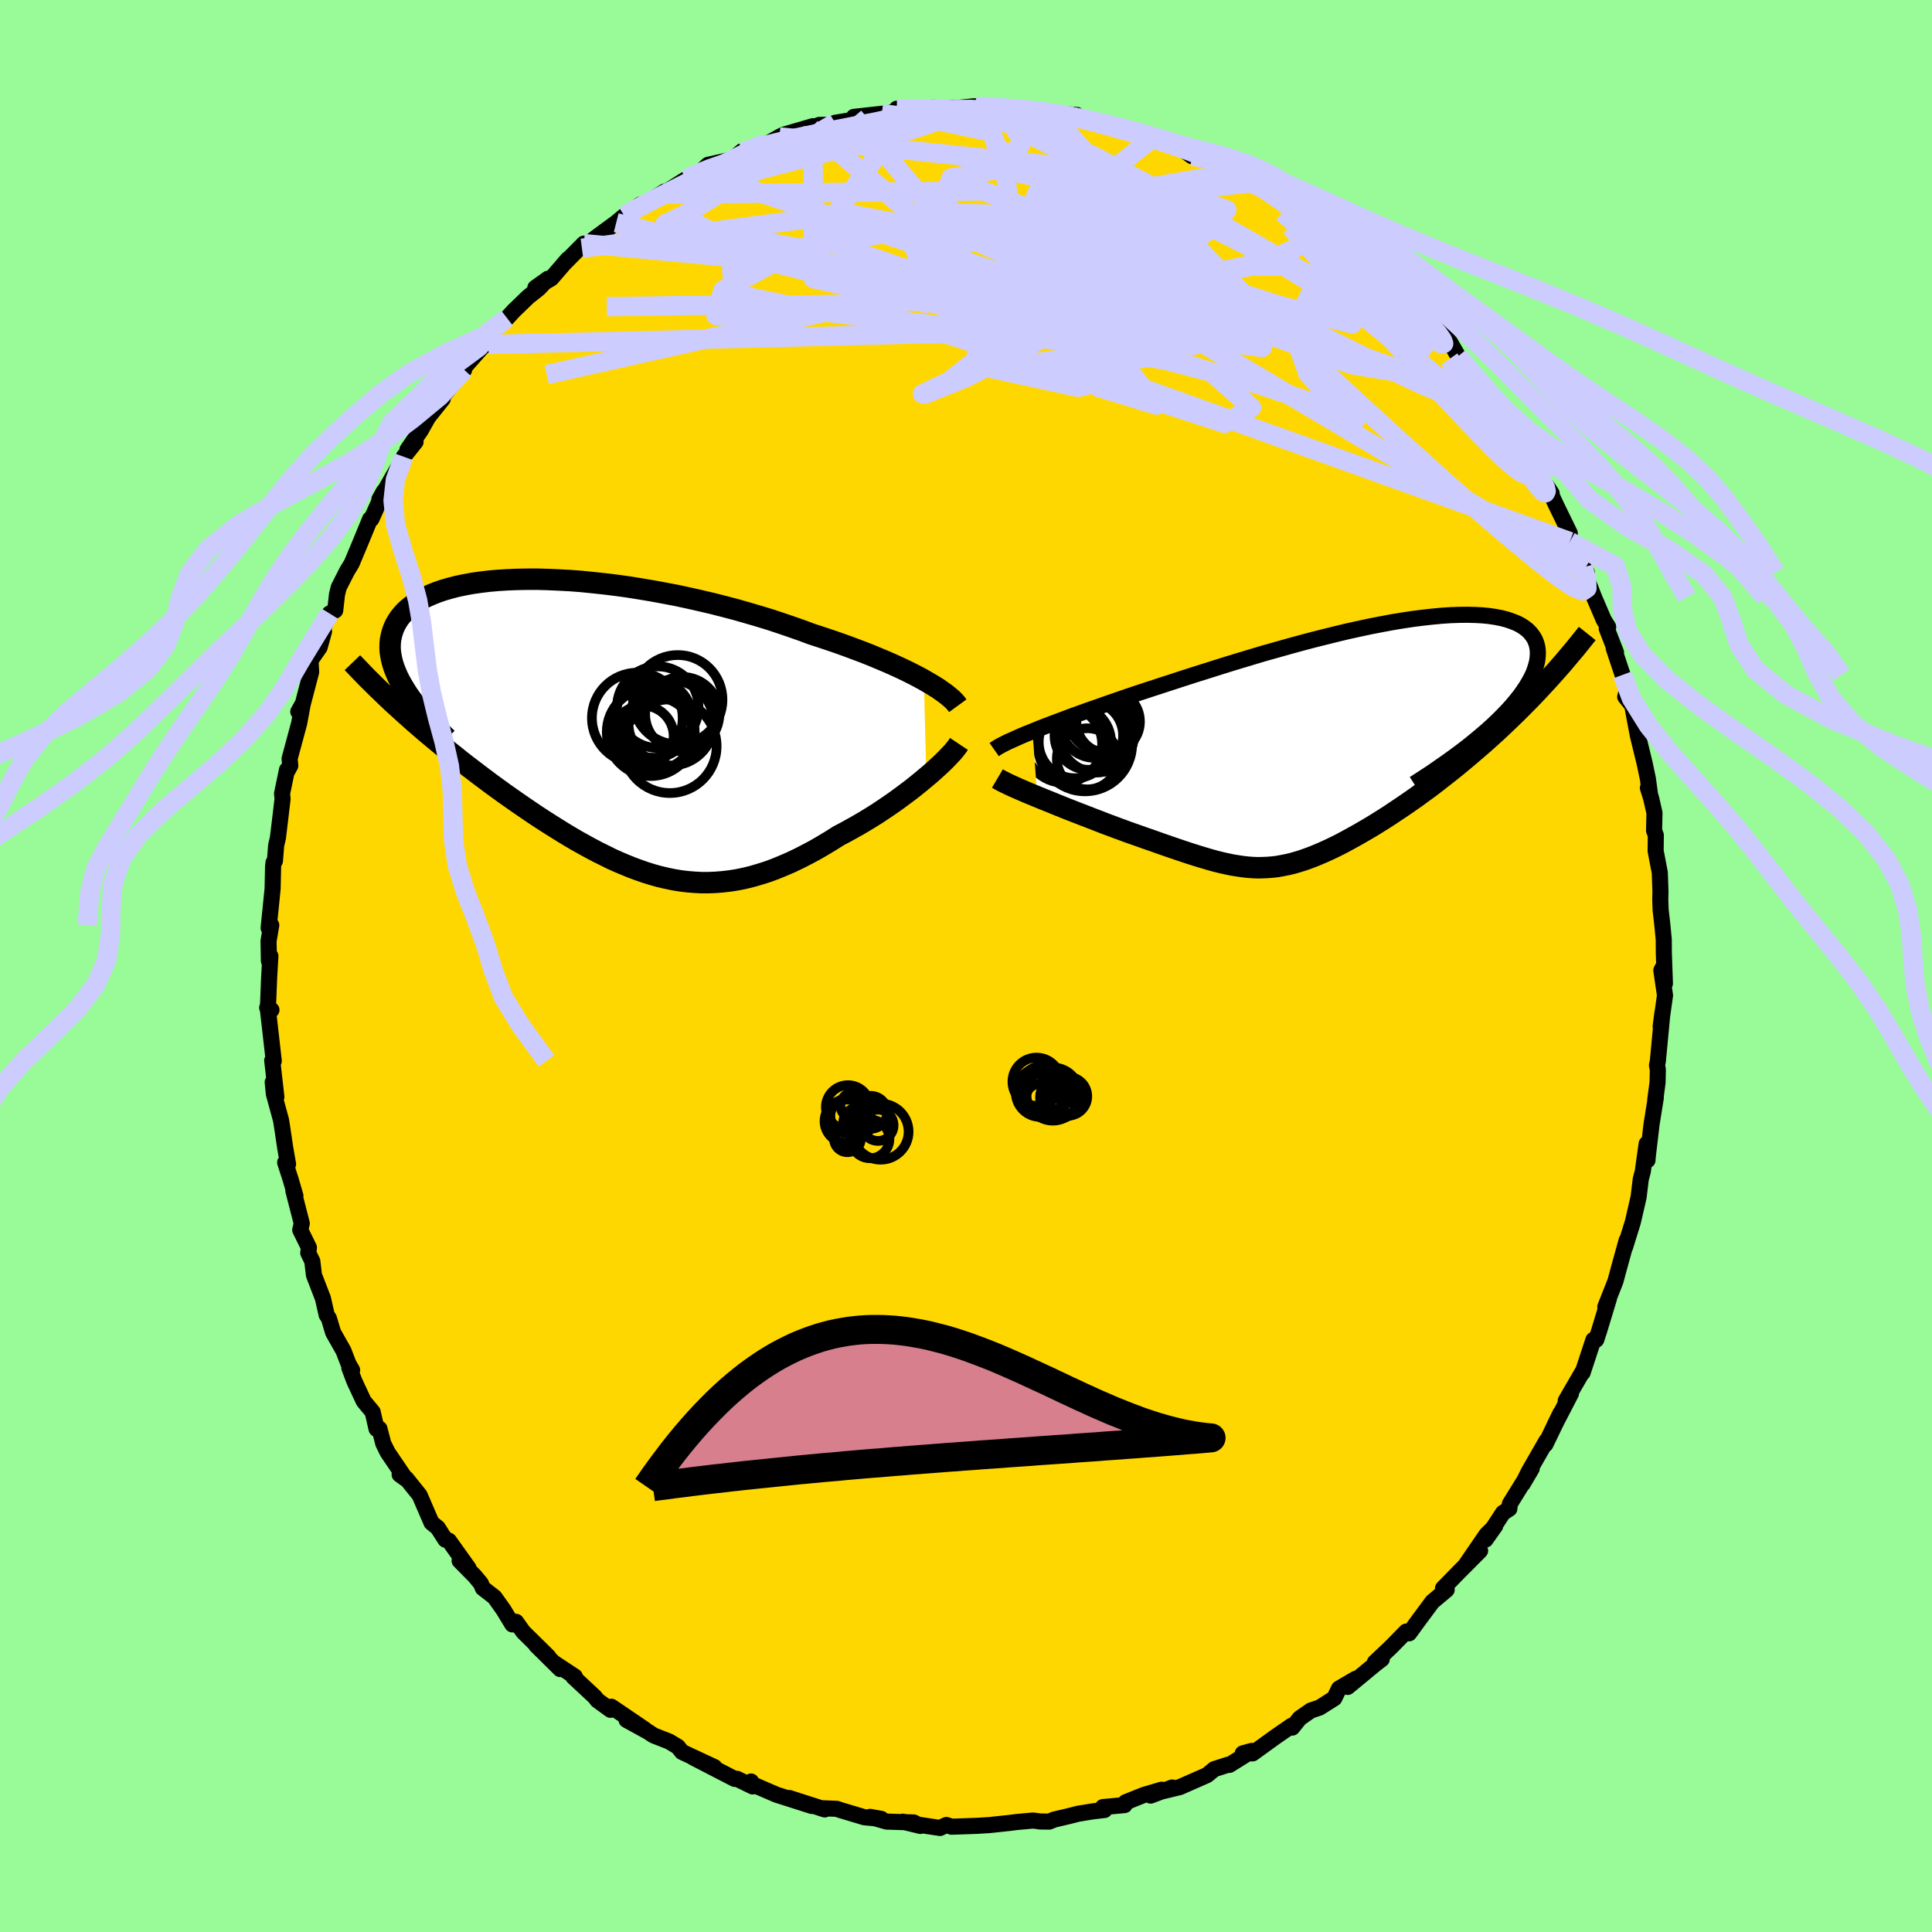 <svg xmlns="http://www.w3.org/2000/svg" width="500" height="500" viewBox="-100 -100 200 200"><defs><clipPath id="c"><path d="m34.59-4.86-.57-.31-.6-.31-.64-.32-.67-.32-.7-.32-.73-.32-.76-.32-.79-.33-.81-.32-.85-.32-.86-.32-.89-.32-.91-.31-.93-.31-.95-.31-1.02-.38-1.06-.37-1.08-.37-1.12-.37-1.15-.35-1.16-.34-1.19-.34-1.21-.32-1.22-.31-1.24-.29-1.24-.28-1.25-.27-1.26-.24-1.25-.23-1.25-.21-1.25-.2-1.23-.17-1.23-.15-1.21-.13-1.19-.12-1.17-.09-1.15-.06-1.12-.05-1.1-.03h-1.06l-1.04.02-1 .04-.96.06-.93.08-.9.11-.85.12-.81.15-.77.16-.73.19-.69.2-.64.22-.6.24-.56.25-.52.27-.47.29-.43.3-.39.31-.35.32-.31.34-.28.35-.23.35-.2.36-.17.38-.13.37-.1.38-.08.39-.04.4-.01.4.02.41.06.41.08.43.11.42.14.44.17.43.19.45.22.44.25.45.27.45.29.46-.44 1.94.57.51.57.51.58.5.59.51.6.5.6.5.61.5.61.5.62.49.62.5.63.49.63.48.64.49.64.48.64.48.65.47.66.48.67.47.67.47.68.47.68.46.68.46.69.45.69.44.7.44.69.43.7.42.7.41.7.39.71.39.7.37.71.35.7.35.71.32.71.3.71.29.71.26.71.25.71.22.72.2.72.17.72.15.72.12.73.09.73.06.73.04h.74l.74-.03.75-.06.76-.09.76-.12.77-.16.77-.19.78-.23.79-.25.79-.29.8-.33.81-.35.82-.39.82-.42.83-.44.83-.48.83-.5.84-.53.67-.35.65-.36.66-.37.65-.38.64-.39.64-.4.62-.41.62-.42.61-.42.59-.43.58-.43.56-.42.54-.43.53-.43.5-.42"/></clipPath><clipPath id="b"><path d="m-33.63-1.01.61-.25.66-.26.68-.26.72-.27.75-.28.77-.29.81-.29.83-.3.86-.3.88-.31.9-.31.92-.32.94-.32.96-.32.98-.32 1.07-.35 1.11-.36 1.13-.37 1.15-.37 1.18-.37 1.2-.38 1.21-.38 1.22-.37 1.23-.37 1.24-.37 1.25-.35 1.24-.35 1.24-.34 1.24-.33 1.23-.31 1.21-.3 1.21-.29 1.18-.26 1.17-.25 1.14-.22 1.12-.21 1.09-.18 1.06-.16 1.03-.13 1-.11.96-.09.92-.06.88-.03.84-.01.8.02.75.04.71.07.66.1.62.12.57.15.52.18.48.19.43.22.38.25.33.26.28.29.24.31.2.32.14.34.11.36.06.37.02.39-.02.39-.05.41-.1.41-.13.43-.16.44-.21.44-.25.46-.28.47-.32.48-.35.49-.4.5-.42.5-.46.51-.5.52-.52.52-.56.53-.6.54 3.86-2.63-.69.69-.69.67-.69.66-.7.66-.7.63-.7.63-.71.61-.7.6-.7.59-.7.58-.7.56-.69.54-.69.54-.68.52-.69.5-.68.5-.69.48-.68.47-.69.46-.67.45-.67.43-.67.42-.65.4-.65.38-.64.37-.63.35-.62.34-.6.32-.6.3-.59.28-.57.26-.56.24-.56.23-.54.2-.54.19-.53.16-.52.15-.52.12-.51.1-.5.09-.51.06-.5.04-.51.02-.51.01-.51-.02-.53-.04-.52-.06-.54-.08-.55-.09-.57-.12-.58-.13-.6-.15-.61-.17-.64-.19-.66-.2-.69-.22-.7-.23-.74-.25-.76-.26-.78-.27-.81-.29-.84-.29-.87-.31-.89-.31-.62-.23-.63-.23-.64-.24-.64-.24-.64-.25-.65-.25-.64-.25-.65-.25-.64-.25-.64-.25-.62-.25-.62-.25-.61-.25-.6-.24-.58-.24"/></clipPath><filter id="a"><feTurbulence baseFrequency=".05" numOctaves="3" result="noise" type="noise"/><feDisplacementMap in="SourceGraphic" in2="noise" scale="2"/></filter></defs><rect width="100%" height="100%" x="-100" y="-100" fill="#98FB98"/><path fill="gold" stroke="#000" stroke-linejoin="round" stroke-width="1.667" d="m72.35 1.81-.08-1.9-.29.54.38 2.59-.45 3.22.18-1.39-.47 4.98-.09.44.09.42-.03 1.35-.24 1.8.06-.23-.44 2.74-.41 3.48-.01.25-.09-1.7-.4 2.88-.21.79-.22 1.84-.43 1.87-.17.73-.8 2.58.16-.69-.78 2.82-.38 1.41-1.05 2.66.37-.84-1 3.29.02-.05-.33 1-.29.01-1.12 3.4-.03-.06-1.72 2.97.55-.76-1.69 3.26.61-1.24-1.57 3.25.11-.37-1.82 3.17-.65 1.3.94-1.59-2.26 3.65-.05.5-.66.43-1.81 2.77 1-1.41-.9.89-2.22 3.24 1.56-1.57-2.17 2.18-1.67 1.71.38.15-1.48 1.24-1.52 2.05-.69.95-.2.27-.3-.18L44 70.5l-1.68 1.59.72-.34-.66.51-2.87 2.37.84-.85-1.74 1.02-.48 1-1.53.97-.9.3-1.15.8-.78.97-.07-.19-1.71 1.18-2.32 1.68h-1.02l.94-.26-2.32 1.45-.17-.01-1.4.45-.75.62L22.13 85l-1.82.44 1.03-.4-2.23.84 1.14-.61-1.83.54-1.9.76-.1.29-2.25.21.17.3-1.28.15-1.46.24-.98.25-1.49.35-.51.21-.93-.01-.74-.1-1.76.16-.61.08-2.15.23-1.29.08-2.63.09-.54-.18-.66.31-2.2-.33-1.65-.32 1.81.44-.68-.36-2.8-.09-1.72-.49 1.16.21-1.76-.17-2.5-.75-.34-.12-1.68-.07.43.13-3.67-1.18 2.32.82-3.64-1.16-1.83-.79-.59-.26-.22-.32.16.51-1.62-.79-.24.01-4.3-2.22 2.21 1-3.36-1.57-.43-.54-.9-.54-1.61-.63-.56-.37-2.24-1.23 1.92 1-3.49-2.37-.09.32-1.35-.98-.29-.37-2.22-2.07.17-.02-2.18-1.44.66.66-2.5-2.47 1.28 1.19-2.6-2.56-.75-1.05-.38.27-.93-1.53-.92-1.29-1.21-.94-.2-.48-.63-.76-1.57-1.59.92.76-2.03-2.84-.36-.1-.79-1.23-.65-.53-1.23-2.85-1.38-1.72-.69-.42.62.45-1.86-2.74-.45-.91-.4-1.54-.3.02-.4-1.75-.93-1.12-.97-2.08-.52-1.38.29.24-.37-.64-.52-1.35-1.08-1.91-.43-1.45-.23-.35-.39-1.72-.93-2.41-.17-1.44-.42-.86.07-.55-.9-1.83.16-.67-.87-3.38.21.52-.49-1.68-.57-1.77.3.17-.3-1.72-.29-1.96-.14-.88-.74-2.71-.12-1.21.38 1.52-.43-3.77.16.05-.59-5.19.35-.09-.44-.23.07.18.13-3.26.13-2.27-.15.51-.04-2.06.28-1.65-.27.29.41-4.05.05-2.27.04-.44.15-.18.13-1.62.18-.77.2-1.66.28-2.35-.05-.57.51-2.46-.05.28.39-.71-.07-.72.99-3.67.38-2.04-.47.84.45-.74.88-3.36-.06-1.21.94-1.35.45-1.64-.33.24.91-2.1.58-.32.19-1.67.18-.72.86-1.69.47-.77.93-2.22.98-2.38.14-.01 1.27-2.84-.45.81.73-1.19 1.68-2.95.11-.28 1.23-1.54-.84.81 1.36-1.97.77-1.37 1.52-1.91-.4.24 1.64-2.05.98-1.21-.26.06 2.24-2.53.53-.15-.1-.13.57-1.22 1.46-1.38.68-.74 1.51-1.46 1.1-.87.96-1.01-1.32.94 1.65-.97 1.72-1.99-.43.49 2.08-2.1-.2.48 1.51-1.15 2.04-1.5.84-.7.38-.24 1.27-.94.5-.06 2.01-1.28-.21.27 2.41-1.54 1.42-.7.33-.29.56-.51 2.55-.57.96-.84.06-.02-.07.11 1.64-.54.46-.03 1.78-1 .43-.22 3.05-.89-.19.24.84-.37 1.12-.02.52-.2 2.9-.47-.96-.14 2.9-.32 1.04-.13 1.65-.11-1.14-.29 2.71.11 1.06-.26.7.15 1.74-.07L.85-89l1.07.14-.65-.13.98.24 3.32-.05.49.31 2.03.15-1.69-.09 2.31.16 2.76.17-.36-.02.27.43.9.11 1.11.13 4.33 1.33-2.09-.74 3.21.98.7.01.05.35 1.24.22 1.4.62 1.16.85.72-.25 1.82.71.56.41.75.29.93.46 1.31 1.13 1.47.46-.1.35.74.05 3.59 2.33-.51-.06 2.21 1.44-.33-.41 2.71 2.11-1.21-.62 1.24 1.02 1.73.7.77 1.29 1.76 1.07.45.93.02-.17 1.54 1.5.89.92 1.35 1.69-.64-.53 1.08.51 1.85 1.9.86 1.48 1.17 1.66.6.65-.79-.76 2.54 3.13-.47-.13.58.6 1.84 2.25-.46-.57 1.18 2.25 1.79 2.52-1.76-2.63 2.25 3.54.16.08 1.05 1.61-.09.04.61 1.3 1.35 2.77.02.88 1.45 2.96.3.23-.37-.54.5 1.53.61 1.56 1.01 2.36.46.73-.15.17.96 2.47-.24-.44.92 2.76.49 1.45-.22.82.73.91.32 1.73.27 1.41.69 2.83.34 1.62.22 1.62-.22-.69.34 1.1.34 1.49-.04 1.84.18.47-.02 1.63.43 2.24.07 1.96-.02.84.04 1.09.17 1.48.15 1.56.01 1.43.11 3.12-.08-1.9" filter="url(#a)"/><path fill="#fff" d="m-33.63-1.01.61-.25.66-.26.68-.26.72-.27.75-.28.77-.29.81-.29.83-.3.86-.3.88-.31.9-.31.92-.32.94-.32.96-.32.98-.32 1.07-.35 1.11-.36 1.13-.37 1.15-.37 1.18-.37 1.2-.38 1.21-.38 1.22-.37 1.23-.37 1.24-.37 1.25-.35 1.24-.35 1.24-.34 1.24-.33 1.23-.31 1.21-.3 1.21-.29 1.18-.26 1.17-.25 1.14-.22 1.12-.21 1.09-.18 1.06-.16 1.03-.13 1-.11.96-.09.92-.06.88-.03.84-.01.8.02.75.04.71.07.66.1.62.12.57.15.52.18.48.19.43.22.38.25.33.26.28.29.24.31.2.32.14.34.11.36.06.37.02.39-.02.39-.05.41-.1.41-.13.43-.16.44-.21.44-.25.46-.28.47-.32.48-.35.49-.4.5-.42.5-.46.51-.5.52-.52.52-.56.53-.6.54 3.86-2.63-.69.69-.69.67-.69.66-.7.66-.7.63-.7.63-.71.61-.7.6-.7.59-.7.58-.7.56-.69.54-.69.54-.68.52-.69.5-.68.5-.69.48-.68.47-.69.46-.67.45-.67.43-.67.42-.65.4-.65.38-.64.37-.63.35-.62.34-.6.32-.6.3-.59.28-.57.26-.56.24-.56.23-.54.2-.54.19-.53.16-.52.15-.52.12-.51.1-.5.09-.51.06-.5.04-.51.02-.51.01-.51-.02-.53-.04-.52-.06-.54-.08-.55-.09-.57-.12-.58-.13-.6-.15-.61-.17-.64-.19-.66-.2-.69-.22-.7-.23-.74-.25-.76-.26-.78-.27-.81-.29-.84-.29-.87-.31-.89-.31-.62-.23-.63-.23-.64-.24-.64-.24-.64-.25-.65-.25-.64-.25-.65-.25-.64-.25-.64-.25-.62-.25-.62-.25-.61-.25-.6-.24-.58-.24" filter="url(#a)" transform="translate(40.51 -23.28)"/><path fill="#fff" d="m34.59-4.86-.57-.31-.6-.31-.64-.32-.67-.32-.7-.32-.73-.32-.76-.32-.79-.33-.81-.32-.85-.32-.86-.32-.89-.32-.91-.31-.93-.31-.95-.31-1.02-.38-1.06-.37-1.08-.37-1.12-.37-1.15-.35-1.16-.34-1.19-.34-1.21-.32-1.22-.31-1.24-.29-1.24-.28-1.25-.27-1.26-.24-1.25-.23-1.25-.21-1.25-.2-1.23-.17-1.23-.15-1.21-.13-1.19-.12-1.17-.09-1.15-.06-1.12-.05-1.1-.03h-1.06l-1.04.02-1 .04-.96.06-.93.08-.9.11-.85.12-.81.15-.77.16-.73.19-.69.2-.64.22-.6.24-.56.25-.52.27-.47.29-.43.3-.39.31-.35.32-.31.34-.28.35-.23.35-.2.36-.17.38-.13.37-.1.38-.08.39-.04.4-.01.4.02.41.06.41.08.43.11.42.14.44.17.43.19.45.22.44.25.45.27.45.29.46-.44 1.94.57.51.57.51.58.5.59.51.6.5.6.5.61.5.61.5.62.49.62.5.63.49.63.48.64.49.64.48.64.48.65.47.66.48.67.47.67.47.68.47.68.46.68.46.69.45.69.44.7.44.69.43.7.42.7.41.7.39.71.39.7.37.71.35.7.35.71.32.71.3.71.29.71.26.71.25.71.22.72.2.72.17.72.15.72.12.73.09.73.06.73.04h.74l.74-.03.75-.06.76-.09.76-.12.77-.16.77-.19.78-.23.79-.25.79-.29.8-.33.81-.35.82-.39.82-.42.83-.44.83-.48.83-.5.84-.53.67-.35.65-.36.66-.37.65-.38.64-.39.64-.4.62-.41.62-.42.61-.42.59-.43.58-.43.56-.42.54-.43.53-.43.5-.42" filter="url(#a)" transform="translate(-38.95 -24.75)"/><g fill="none" stroke="#000" transform="translate(40.51 -23.28)"><path stroke-linejoin="round" stroke-width="1.667" d="m-37.59.88.2-.14.24-.15.29-.16.33-.17.38-.19.43-.19.46-.21.5-.22.55-.23.58-.23.61-.25.66-.26.68-.26.72-.27.75-.28.77-.29.81-.29.83-.3.86-.3.88-.31.9-.31.92-.32.94-.32.96-.32.98-.32 1.07-.35 1.11-.36 1.13-.37 1.15-.37 1.18-.37 1.2-.38 1.21-.38 1.22-.37 1.23-.37 1.24-.37 1.25-.35 1.24-.35 1.24-.34 1.24-.33 1.23-.31 1.21-.3 1.21-.29 1.18-.26 1.17-.25 1.14-.22 1.12-.21 1.09-.18 1.06-.16 1.03-.13 1-.11.96-.09.92-.06.88-.03.84-.01.8.02.75.04.71.07.66.1.62.12.57.15.52.18.48.19.43.22.38.25.33.26.28.29.24.31.2.32.14.34.11.36.06.37.02.39-.02.39-.05.41-.1.41-.13.43-.16.44-.21.44-.25.46-.28.47-.32.48-.35.49-.4.5-.42.5-.46.51-.5.52-.52.52-.56.53-.6.54-.62.53-.65.54-.68.55-.71.54-.74.55-.77.55-.79.55-.81.56-.84.55-.87.56" filter="url(#a)"/><path stroke-linejoin="round" stroke-width="2.222" d="m-37.26 3.87.22.13.28.15.32.16.37.18.41.19.45.2.48.21.51.22.53.22.56.23.58.24.6.24.61.25.62.25.62.25.64.25.64.25.65.25.64.25.65.25.64.25.64.24.64.24.63.23.62.23.89.31.87.31.84.29.81.29.78.27.76.26.74.25.7.23.69.22.66.2.64.19.61.17.6.15.58.13.57.12.55.09.54.08.52.06.53.04.51.02.51-.01.51-.02.5-.04.51-.06.5-.09.51-.1.52-.12.52-.15.53-.16.54-.19.54-.2.56-.23.56-.24.57-.26.59-.28.6-.3.6-.32.62-.34.63-.35.64-.37.65-.38.65-.4.67-.42.67-.43.67-.45.69-.46.68-.47.69-.48.68-.5.69-.5.68-.52.69-.54.69-.54.7-.56.7-.58.7-.59.7-.6.71-.61.7-.63.7-.63.7-.66.69-.66.69-.67.69-.69.69-.7.68-.71.67-.72.67-.73.66-.74.66-.75.64-.76.65-.77.63-.78.63-.79" filter="url(#a)"/><circle cx="-29.238" cy=".097" r="3.742" clip-path="url(#b)" filter="url(#a)"/><circle cx="-26.528" cy="-2.358" r="3.376" clip-path="url(#b)" filter="url(#a)"/><circle cx="-27.798" cy="-.578" r="3.55" clip-path="url(#b)" filter="url(#a)"/><circle cx="-27.003" cy="-.663" r="3.886" clip-path="url(#b)" filter="url(#a)"/><circle cx="-27.203" cy="-1.778" r="3.512" clip-path="url(#b)" filter="url(#a)"/><circle cx="-30.413" cy=".312" r="3.994" clip-path="url(#b)" filter="url(#a)"/><circle cx="-26.993" cy="-.593" r="3.844" clip-path="url(#b)" filter="url(#a)"/><circle cx="-27.943" cy="1.832" r="3.164" clip-path="url(#b)" filter="url(#a)"/><circle cx="-25.793" cy="-2.023" r="3.292" clip-path="url(#b)" filter="url(#a)"/><circle cx="-28.193" cy=".317" r="4.882" clip-path="url(#b)" filter="url(#a)"/></g><g fill="none" stroke="#000" transform="translate(-38.95 -24.75)"><path stroke-linejoin="round" stroke-width="2.222" d="m38.1-2.19-.16-.22-.2-.23-.25-.25-.3-.25-.33-.27-.38-.27-.41-.29-.46-.29-.49-.29-.53-.31-.57-.31-.6-.31-.64-.32-.67-.32-.7-.32-.73-.32-.76-.32-.79-.33-.81-.32-.85-.32-.86-.32-.89-.32-.91-.31-.93-.31-.95-.31-1.02-.38-1.06-.37-1.08-.37-1.12-.37-1.15-.35-1.16-.34-1.19-.34-1.21-.32-1.22-.31-1.24-.29-1.24-.28-1.25-.27-1.26-.24-1.25-.23-1.25-.21-1.25-.2-1.23-.17-1.23-.15-1.21-.13-1.19-.12-1.17-.09-1.15-.06-1.12-.05-1.1-.03h-1.06l-1.04.02-1 .04-.96.06-.93.08-.9.11-.85.12-.81.15-.77.16-.73.19-.69.2-.64.22-.6.24-.56.25-.52.27-.47.29-.43.3-.39.31-.35.32-.31.34-.28.35-.23.35-.2.36-.17.38-.13.37-.1.38-.08.39-.04.4-.01.4.02.41.06.41.08.43.11.42.14.44.17.43.19.45.22.44.25.45.27.45.29.46.32.46.34.46.36.46.39.46.4.47.42.46.45.47.46.47.48.47.49.47" filter="url(#a)"/><path stroke-linejoin="round" stroke-width="2.222" d="m38.22 1.76-.16.24-.21.27-.25.31-.3.32-.33.35-.36.36-.4.38-.43.39-.45.41-.49.41-.5.42-.53.43-.54.43-.56.42-.58.43-.59.43-.61.42-.62.42-.62.41-.64.4-.64.39-.65.38-.66.37-.65.36-.67.35-.84.53-.83.5-.83.48-.83.44-.82.42-.82.39-.81.35-.8.33-.79.29-.79.25-.78.23-.77.19-.77.16-.76.12-.76.09-.75.06-.74.03h-.74l-.73-.04-.73-.06-.73-.09-.72-.12-.72-.15-.72-.17-.72-.2-.71-.22-.71-.25-.71-.26-.71-.29-.71-.3-.71-.32-.7-.35-.71-.35-.7-.37-.71-.39-.7-.39-.7-.41-.7-.42-.69-.43-.7-.44-.69-.44-.69-.45-.68-.46-.68-.46-.68-.47-.67-.47-.67-.47-.66-.48-.65-.47-.64-.48-.64-.48-.64-.49-.63-.48-.63-.49-.62-.5-.62-.49-.61-.5-.61-.5-.6-.5-.6-.5-.59-.51-.58-.5-.57-.51-.57-.51-.56-.51-.56-.51-.54-.51-.54-.52-.53-.51-.52-.52-.52-.51-.5-.52-.5-.52-.49-.51" filter="url(#a)"/><circle cx="5.502" cy=".982" r="3.186" clip-path="url(#c)" filter="url(#a)"/><circle cx="9.577" cy="-1.333" r="3.842" clip-path="url(#c)" filter="url(#a)"/><circle cx="8.422" cy="-.418" r="4.414" clip-path="url(#c)" filter="url(#a)"/><circle cx="6.957" cy=".682" r="3.722" clip-path="url(#c)" filter="url(#a)"/><circle cx="4.922" cy="-.918" r="4.696" clip-path="url(#c)" filter="url(#a)"/><circle cx="7.042" cy="-2.043" r="4.222" clip-path="url(#c)" filter="url(#a)"/><circle cx="6.592" cy="-.838" r="4.03" clip-path="url(#c)" filter="url(#a)"/><circle cx="8.287" cy="1.997" r="4.848" clip-path="url(#c)" filter="url(#a)"/><circle cx="9.112" cy="-2.813" r="4.628" clip-path="url(#c)" filter="url(#a)"/><circle cx="6.312" cy=".532" r="4.552" clip-path="url(#c)" filter="url(#a)"/></g><g fill="none" stroke="#CCF" stroke-linejoin="round" stroke-width="2"><path d="m-29.01-81.44 1.19-.57 1.33-.53 1.68-.58 1.93-.6 2-.57 1.97-.53 1.96-.51 2-.51 2.05-.54 2.07-.55 1.93-.52 1.65-.45 1.26-.36.9-.26m31.02 5.15.43.4.2.51-.08.65-.48.76-.92.83-1.39.92-1.87 1.01-2.41 1.11-3.03 1.22-3.71 1.29-4.43 1.36L3.1-71.9l-5.85 1.46-6.56 1.55-7.28 1.66-8.05 1.81-8.9 1.99-9.86 2.21m102.33 9.7-.54-.76.43.66.52.83.4.69.23.54.09.4-.09.18-.3-.16-.59-.68-.97-1.34-1.4-2.06-1.88-2.75-2.29-3.28-2.5-3.59m-3.59-5.33.76.96.5.52.59.59.6.69.42.61.13.36-.23.03-.57-.32-.95-.68-1.34-1.05-1.79-1.45-2.25-1.87-2.7-2.29-3.14-2.7-3.72-3.24" filter="url(#a)"/><path d="m-7.16-88.75 1.98.02 1.29-.02h1l.78.04.48.08.16.15-.14.22-.4.28-.67.35-1.03.42-1.49.49-2 .58-2.55.69-3.1.81-3.71.96-4.43 1.16-5.1 1.3m71.65 12.13.85.95.66.75.57.6.58.61.53.63.35.52.09.31h-.23l-.55-.32-.88-.64-1.24-.99-1.64-1.37-2.12-1.79-2.6-2.21-3.02-2.6-3.36-2.95" filter="url(#a)"/><path d="m35.18-77.89.13.31.43.55.23.57-.09.57-.41.56-.69.58-1 .6-1.35.62-1.76.6-2.21.57-2.69.54-3.18.51-3.67.49-4.16.47-4.66.44-5.15.42-5.64.4-6.14.36-6.65.25-7.21.1h-7.84l-8.65.13" filter="url(#a)"/><path d="m52.12-61.46.29.38.26.51.26.61.13.54-.04.42-.26.28-.5.14-.76-.05-1.05-.26-1.34-.49-1.66-.7-1.98-.91-2.32-1.12-2.69-1.33-3.08-1.54-3.49-1.78-3.91-2.08-4.33-2.41-4.76-2.81-5.27-3.2-5.87-3.53-6.44-3.85M.85-89l.82.21 1.22.47 1.96.75 2.5 1 2.76 1.22 2.92 1.41 3.07 1.58 3.25 1.72 3.4 1.84 3.5 1.94 3.56 2.03 3.65 2.11 3.73 2.15 3.77 2.17 3.74 2.17 3.72 2.29M29.48-81.08l1.05.47 1.04.67 1.35.94 1.51 1.1 1.53 1.16 1.44 1.14 1.36 1.11 1.27 1.06 1.22 1.04 1.16.99 1.1.93.99.83.83.68.61.51.4.33.19.17-.01-.02-.27-.29-.6-.63-.89-.88m-80.13-7.88.71-.44 1.16-.63 1.4-.73 1.57-.79 1.65-.83 1.65-.85 1.59-.81 1.45-.73 1.25-.63.97-.48.61-.31.17-.1-.25.1-.59.24" filter="url(#a)"/><path d="m63.9-41.28.35 1.28.03.89-.42.29-.97-.39-1.53-1.03-2.08-1.62-2.66-2.19-3.28-2.8-3.95-3.48-4.71-4.24-5.5-5.04-6.23-5.86-6.83-6.66-7.21-7.52m37.51 23.93.09.33.55.98.51.86.4.69.32.58.24.49.12.41-.01.32-.16.2-.33.04-.54-.21-.76-.51-1.02-.87-1.26-1.21-1.51-1.54-1.77-1.87-2.07-2.21-2.42-2.61-2.82-3.07-3.21-3.52-3.49-3.9-3.67-4.18M8.71-88.27l21.96 24.24-9.04-1.22-8.55-2.5-2.65-.61 2.51 1.09 5.45 1.87 5.1 1.17 1.81-.5-2.38-2-5.42-2.58-6.48-2.45-6.06-2.28-4.77-2.45-2.58-2.69.84-2.39 5.05-.94 8.25 1.79 7.14 5.07-6.11 5.77-52.34-4.9" filter="url(#a)"/><path d="M62.52-43.93 9.85-62.83 2.87-61.8l8.73 1.9 5.45-1.43-1.86-3.48-6.85-3.42-7.89-2.49-5.24-1.86-.51-1.69 3.91-1.39 6.08-.36 5.25 1.29 2.15 2.75-1.41 3.09-3.23 2.04-2.34.24-1.39-1.42-5.88-2.74-13.13-4.5 9.27-13.19" filter="url(#a)"/><path d="m19.54-85.87-7.03 5.55 9.6 4.48 1.99.38-4.61-.22-6.3 1.4-5.15 2.62L5-69.33l-.59.98 1.79-.39 3.4-1.22 3.64-1.39 2.49-1.04.74-.36-.57.44-.8.93-.22.68.02-.43-1.28-1.88-4.27-2.72-7.19-2.12-6.62-.11 1.45 2.17 19.28 4.06L54-58.57" filter="url(#a)"/><path d="m-15.84-86.94.07 15.79 11.56 2.55 1.75-.52 1.49.28 6 1.23 7.45 1.11 4.61.25.55-.52-2.18-.87-2.81-1.13-1.04-1.24 3.76-.11 10.5 2.85 14.12 5.03 9.07 1.48 2.87-.81" filter="url(#a)"/><path d="m29.48-81.08-16.9 1.9-24.17 3.64-12.67 3.44.21 2.52 8.58 1.78 12.09 1.43 12.59 1.59 11.58 2.11 9.64 2.51 6.75 2.3 3.18 1.29-.21-.25-2.3-1.75-2.46-2.77-1.13-3.19.46-3.13 1.26-2.62 1.23-1.37.78.95-1.45 3.58-12.31 2.25-51.82-17.27" filter="url(#a)"/><path d="m45.56-69.09-33.41 5.61h6.25l5.79-3.87.43-2.17-4.78.31-8.89.84-9.51-.04-4.84-.8 3.51-.77 10.6-.47 11.78-.74 7.17-1.27 3.5.02 8.67 5.72 15.34 12.57" filter="url(#a)"/><path d="m.85-89 29.98 15.3 9.76 5.87-.61 1.36-7.5-1.9-9.8-3.12-8.39-2.99-5.3-2.48-2.08-1.91.46-1.15 1.77-.19 1.76.85 1.31 1.86 1.91 2.87 3.91 3.51 5 2.72 1.52-.59-6.97-5.22-15.79-6.02-33.21.33" filter="url(#a)"/><path d="m28.17-82.21-45.35 7.91-10.4-1.96-1.52-1.54.59.66 4.13 2.11 9.63 2.93 13.47 3.34 12.24 2.91 6.12 1.54-.85.42-3.32 1.09.84 2.91 5.99 1.83-4.67-5.81-51.28-13.08" filter="url(#a)"/><path d="m-49.44-64.34 47.17-1.15 17.54 5.56 11.5 3.76 2.79-1.63-4.19-3.7-5.61-1.76-3.46.77-1.86.88-2.65-1.85-3.92-5.42-3.05-7.35-.83-6.46-1.35-3.64-6.02-1.27-5.33-.62" filter="url(#a)"/><path d="m-13.55-87.29-15.52 9.49-2.08.98-.16.83 3.02.78 6.91.98 9.17 1.93 8.4 3 4.78 3.42.16 3.07-2.9 2.28-2.73 1.3.29.02 4.18-1.69 6.93-3.51 7.68-4.66 6.72-4.46 4.55-3.09L27-78.28l-4.48-1.52-14.28-3.16-27.56-2.87" filter="url(#a)"/><path d="M-16.03-86.7.79-72.35l-16.62 4.79-10.04.22.7-2.6 6.38-3.48 7.36-2.69 5.96-1.19 4 .04 2.61.5 2.43.29 3.31-.19 4.49-.52 4.99-.36 4.26.34 2.41 1.39-.14 2.2-2.95 1.86-5.81-.1-9.4-2.77-16.96-3.26-27.53 3.58" filter="url(#a)"/><path d="M63.97-40.97 15.44-69.84 4.66-78.98l.3.93 3.49 4.49 5.2 3.97 5.66 1.87 4.21-.18 1.29-1.64L23-72.08l-3.77-2.88-3.86-2.5-2.08-1.43.81.11 3.71 1.85 5.45 3.57 4.95 4.71.68 3.68-9.23-1.58-21.47-9.79-9.8-11.56" filter="url(#a)"/><path d="m-23.2-84.26 2.48-.71 3.18-.76 3.2-.67 2.9-.57 2.46-.48 2.02-.4 1.68-.32 1.49-.24 1.42-.17 1.41-.09 1.41-.01 1.33.07 1.14.14.87.23.56.32.32.42.23.5.3.56.37.58.2.58-.3.59-1.03.61m-51.95 17.01-2.48 1.92-3.86 1.74-3.68 1.99-3.03 2.16-2.6 2.2-2.37 2.16-2.17 2.14-1.96 2.16-1.83 2.25-1.84 2.35-1.94 2.46-2.06 2.49-2.18 2.5-2.31 2.46-2.51 2.42-2.75 2.43-2.94 2.44-2.93 2.48-2.59 2.49-1.97 2.49-1.4 2.51-1.27 2.55-1.71 2.58-2.38 2.59-2.63 2.84-1.48 4.33" filter="url(#a)"/><path d="m-48.97-65.69-1.48 1.63-2.45 1.81-2.34 1.87-1.9 1.95-1.67 2.05-1.68 2.16-1.82 2.27-1.95 2.35-2 2.42-1.96 2.42-1.81 2.43-1.62 2.41-1.44 2.41-1.37 2.45-1.42 2.5-1.6 2.57-1.77 2.61-1.83 2.62-1.76 2.6-1.61 2.53-1.49 2.46-1.46 2.39-1.46 2.35-1.24 2.39-.63 2.62-.23 3.19" filter="url(#a)"/><path d="m-52.21-61.66-1.97 1.44-3.11 1.9-2.15 2.09-1.11 2.21-.81 2.32-1.05 2.41-1.47 2.46-1.83 2.46-2.13 2.45-2.35 2.45-2.51 2.46-2.61 2.5-2.66 2.54-2.64 2.58-2.65 2.6-2.72 2.6-2.94 2.59-3.26 2.55-3.6 2.55-3.82 2.54-3.77 2.56-3.46 2.59-2.96 2.64-2.52 2.66-2.38 2.66-2.69 2.66-3.33 2.67-4.03 2.71-4.3 2.77-3.86 2.84-2.7 2.85-1.21 2.78-.03 2.68.35 2.71-.96 2.83" filter="url(#a)"/><path d="m-51.95-61.72-2.5 2.72-2.83 2.34-2.86 2.15-3.13 2.08-3.77 2.12-4.24 2.26-4.05 2.4-3.13 2.5-1.92 2.53-.94 2.51-.58 2.48-.95 2.45-1.86 2.46-3.07 2.47-4.29 2.49-5.21 2.51-5.64 2.54-5.42 2.56-4.67 2.6-3.72 2.64-3.09 2.69-3.21 2.71-4.13 2.76-5.29 2.77-5.86 2.81-5.28 2.84-3.73 2.88-2.14 2.85-1.26 2.64-1.13 2.27-1.66 2.52m95.3-69.55-.86 2.38-.24 2.16.26 2.5.76 2.68.86 2.64.67 2.52.42 2.42.28 2.39.3 2.4.44 2.44.6 2.47.68 2.49.56 2.51.3 2.53.06 2.57.07 2.61.4 2.66.84 2.7 1.08 2.73 1 2.74.82 2.72 1.04 2.74 1.75 2.84 2.69 3.71m-22.45-46.32-1.37 2.22-1.65 2.7-1.6 2.76-1.9 2.71-2.34 2.63-2.69 2.55-2.9 2.47-2.86 2.43-2.47 2.43-1.75 2.49-.88 2.56-.23 2.63-.04 2.66-.4 2.64-1.14 2.59-1.98 2.57-2.66 2.62-2.89 2.76-2.52 2.89-1.75 2.9-1.42 2.64-1.33 1.98M67.97-30.14l.91 2.44 1.76 2.82 2.26 2.83 2.38 2.67 2.3 2.54 2.19 2.54 2.08 2.6 2.06 2.66 2.11 2.7 2.19 2.71 2.21 2.71 2.08 2.71 1.84 2.69 1.61 2.67 1.52 2.65 1.58 2.61 1.74 2.56 1.88 2.51 1.95 2.48 1.91 2.46 1.79 2.45 1.53 2.48 1.12 2.5.59 2.51.13 2.49-.04 2.42.35 2.35 1.35 2.31 2.38 2.26 1.19 2.08" filter="url(#a)"/><path d="m62.52-43.93 4.71 2.55.69 2.24.02 2.24.57 2.3 1.54 2.43 2.53 2.56 3.32 2.64 3.76 2.68 3.85 2.67 3.67 2.65 3.27 2.64 2.73 2.63 2.08 2.64 1.41 2.63.81 2.62.38 2.61.17 2.6.25 2.63.52 2.65.86 2.69 1.12 2.71 1.2 2.7 1.04 2.7.71 2.68.31 2.69.03 2.73.01 2.78.33 2.82.82 2.8 1.27 2.71 1.43 2.56 1.26 2.44 1.02 2.52 1.66 2.8m-54.7-99.16 4.95 3.04 2.4 2.82 3.83 2.73 4.49 2.55 3.52 2.44 1.97 2.4.9 2.44.81 2.48 1.65 2.55 3.16 2.59 4.88 2.62 6.41 2.63 7.35 2.63 7.51 2.61 6.83 2.61 5.49 2.63 3.78 2.65 2.09 2.68.76 2.7.01 2.71-.14 2.72.1 2.7.43 2.7.59 2.68.64 2.64.82 2.59 1.31 2.54 2.01 2.48 2.43 2.38 2.49 2.31 3.32 2.24 6.64 2.06" filter="url(#a)"/><path d="m50.95-63.12 1.78 2.11 1.59 1.84 1.73 1.83 2.22 1.98 2.91 2.07 3.49 2.1 3.76 2.13 3.69 2.18 3.45 2.24 3.18 2.29 2.83 2.33 2.35 2.35 1.77 2.38 1.27 2.44 1.1 2.51 1.43 2.56 2.22 2.62 3.22 2.63L99-19.9l4.47 2.63 4.32 2.63 3.73 2.64 2.98 2.65 2.39 2.64 2.12 2.57 2.16 2.48 2.44 2.42 3.15 2.51 4.42 2.92 5.07 4.1M23.39-83.83l3.9.59 1.58.9 1.84 1.15 2.63 1.32 3.07 1.4 3.03 1.43 2.66 1.43 2.25 1.46 2.03 1.49 2.03 1.55 2.19 1.61 2.34 1.69 2.45 1.76 2.51 1.82 2.58 1.87 2.72 1.91 2.89 1.94 3 1.98 2.9 2.01 2.6 2.02 2.15 2.02 1.73 2.01 1.59 2.15 1.8 2.55 1.95 3.03" filter="url(#a)"/><path d="m19.59-85.52 3.4.77 3.32.82 2.79.91 2.28 1.01 1.86 1.11 1.59 1.21 1.55 1.31 1.72 1.4 2.04 1.49 2.38 1.55 2.63 1.61 2.73 1.67 2.65 1.73 2.44 1.78 2.18 1.82 1.94 1.87 1.78 1.89 1.76 1.91 1.86 1.92 2.09 1.95 2.38 2 2.67 2.09 2.87 2.21 2.9 2.33 2.74 2.41 2.44 2.43 2.11 2.39 1.93 2.39 2.02 2.48 2.28 2.54 1.71 2.38" filter="url(#a)"/><path d="m8.71-88.27 2.24.34 2.46.61 2.46.67 2.28.65 2.14.66 2.1.71 2.09.78 2.1.88 2.09.98 2.1 1.08 2.1 1.18 2.12 1.28 2.13 1.37 2.14 1.45 2.14 1.53 2.14 1.59 2.12 1.66 2.09 1.71 2.05 1.77 2 1.82 1.95 1.86 1.9 1.89 1.89 1.91 1.88 1.91 1.91 1.92 1.94 1.96 1.97 2.04 1.95 2.2 1.88 2.4 1.7 2.54 1.41 2.44 1.16 2.09 1.3 2.2" filter="url(#a)"/><path d="m6.06-88.49 1.63.16 2.35.28 2.19.38 2.15.48 2.3.59 2.52.7 2.66.79 2.72.86 2.72.95 2.72 1.03 2.75 1.14 2.79 1.22 2.89 1.31 3.02 1.37 3.23 1.42 3.48 1.46 3.74 1.51 3.96 1.56 4.07 1.62 4.1 1.69 4.06 1.75 4.04 1.82 4.09 1.87 4.25 1.92 4.45 1.96 4.6 1.99 4.63 2.02 4.44 2.04 3.98 2.04 3.2 2.03 2.3 2.17 2.03 2.57 3.51 3.05" filter="url(#a)"/><path d="m1.27-88.99 3.88.25 2.56.27 2.14.32 2.05.41 2.07.52 2.08.58 2.12.62 2.15.67 2.23.73 2.32.79 2.43.88 2.51.97 2.53 1.07 2.51 1.18 2.45 1.26 2.36 1.36 2.29 1.45 2.25 1.52 2.24 1.59 2.22 1.65 2.2 1.71L53-67.42l2.07 1.82 2.04 1.86 2.06 1.89 2.16 1.91 2.29 1.92 2.4 1.93 2.41 1.96 2.34 2.05 2.2 2.2 2.09 2.4 2.02 2.53 1.95 2.45 1.77 2.1 1.92 2.21" filter="url(#a)"/></g><g fill="none" stroke="#000"><circle cx="8.992" cy="13.26" r="2.752" filter="url(#a)"/><circle cx="10.54" cy="13.488" r="2.014" filter="url(#a)"/><circle cx="8.1" cy="12.928" r="2.634" filter="url(#a)"/><circle cx="7.684" cy="13.092" r="2.532" filter="url(#a)"/><circle cx="10.468" cy="12.792" r="1.362" filter="url(#a)"/><circle cx="9.772" cy="13.612" r="2.11" filter="url(#a)"/><circle cx="7.3" cy="11.976" r="2.496" filter="url(#a)"/><circle cx="10.08" cy="13.848" r="1.6" filter="url(#a)"/><circle cx="7.568" cy="13.54" r="1.316" filter="url(#a)"/><circle cx="9.036" cy="11.816" r="1.16" filter="url(#a)"/><circle cx="-9.116" cy="16.49" r="1.62" filter="url(#a)"/><circle cx="-11.624" cy="14.446" r="1.37" filter="url(#a)"/><circle cx="-12.412" cy="16.066" r="2.234" filter="url(#a)"/><circle cx="-12.22" cy="14.622" r="2.288" filter="url(#a)"/><circle cx="-8.844" cy="17.15" r="2.902" filter="url(#a)"/><circle cx="-12.276" cy="17.89" r="1.388" filter="url(#a)"/><circle cx="-11.216" cy="16.154" r="1.486" filter="url(#a)"/><circle cx="-12.212" cy="15.518" r="1.824" filter="url(#a)"/><circle cx="-9.864" cy="15.146" r="1.706" filter="url(#a)"/><circle cx="-9.928" cy="17.902" r="2.002" filter="url(#a)"/></g><path fill="#D77F8C" stroke="#000" stroke-linejoin="round" stroke-width="3" d="m-33 53.95.67-.97.67-.93.67-.9.66-.87.66-.83.65-.79.66-.77.65-.73.65-.7.65-.67.64-.64.64-.61.64-.58.64-.55.63-.52.64-.5.63-.46.63-.44.62-.41.63-.39.62-.36.62-.33.62-.31.61-.29.62-.26.61-.24.61-.22.61-.2.61-.17.6-.16.6-.13.61-.11.6-.1.59-.07.6-.06.6-.04.59-.02h.59l.59.01.59.03.59.04.58.06.59.07.58.09.58.1.59.11.58.12.57.14.58.15.58.15.57.17.58.18.57.19.57.19.57.21.57.21.57.22.57.22.57.23.57.24.56.24.57.25.56.25.57.25.56.26.56.26.56.26.57.26.56.26.56.27.56.26.56.27.56.26.56.26.55.26.56.25.56.26.56.25.56.24.55.24.56.24.56.22.56.23.55.21.56.21.56.21.56.19.55.18.56.18.56.16.56.16.56.14.55.13.56.13.56.1.56.1.56.08.56.07.56.05-.58.05-.58.05-.59.05-.58.04-.58.05-.59.05-.58.04-.59.05-.58.04-.58.05-.59.04-.58.04-.58.05-.59.04-.58.04-.58.05-.59.04-.58.04-.59.04-.58.05-.58.04-.59.04-.58.04-.58.04-.59.05-.58.04-.59.04-.58.04-.58.04-.59.04-.58.04-.58.05-.59.04-.58.04-.59.04-.58.04-.58.05-.59.04-.58.04-.58.04-.59.04-.58.05-.58.04-.59.04-.58.05-.59.04-.58.04-.58.05-.59.04-.58.05-.58.04-.59.05-.58.04-.59.05-.58.05-.58.04-.59.05-.58.05-.58.05-.59.04-.58.05-.59.05-.58.05-.58.05-.59.05-.58.06-.58.05-.59.05-.58.05-.58.06-.59.05-.58.06-.59.05-.58.06-.58.06-.59.06-.58.06-.58.06-.59.06-.58.06-.59.06-.58.06-.58.06-.59.07-.58.06-.58.07-.59.07-.58.06-.59.07-.58.07-.58.07-.59.07-.58.08-.58.07-.59.07-.58.08-.58.08-.59.07-.58.08" filter="url(#a)"/></svg>